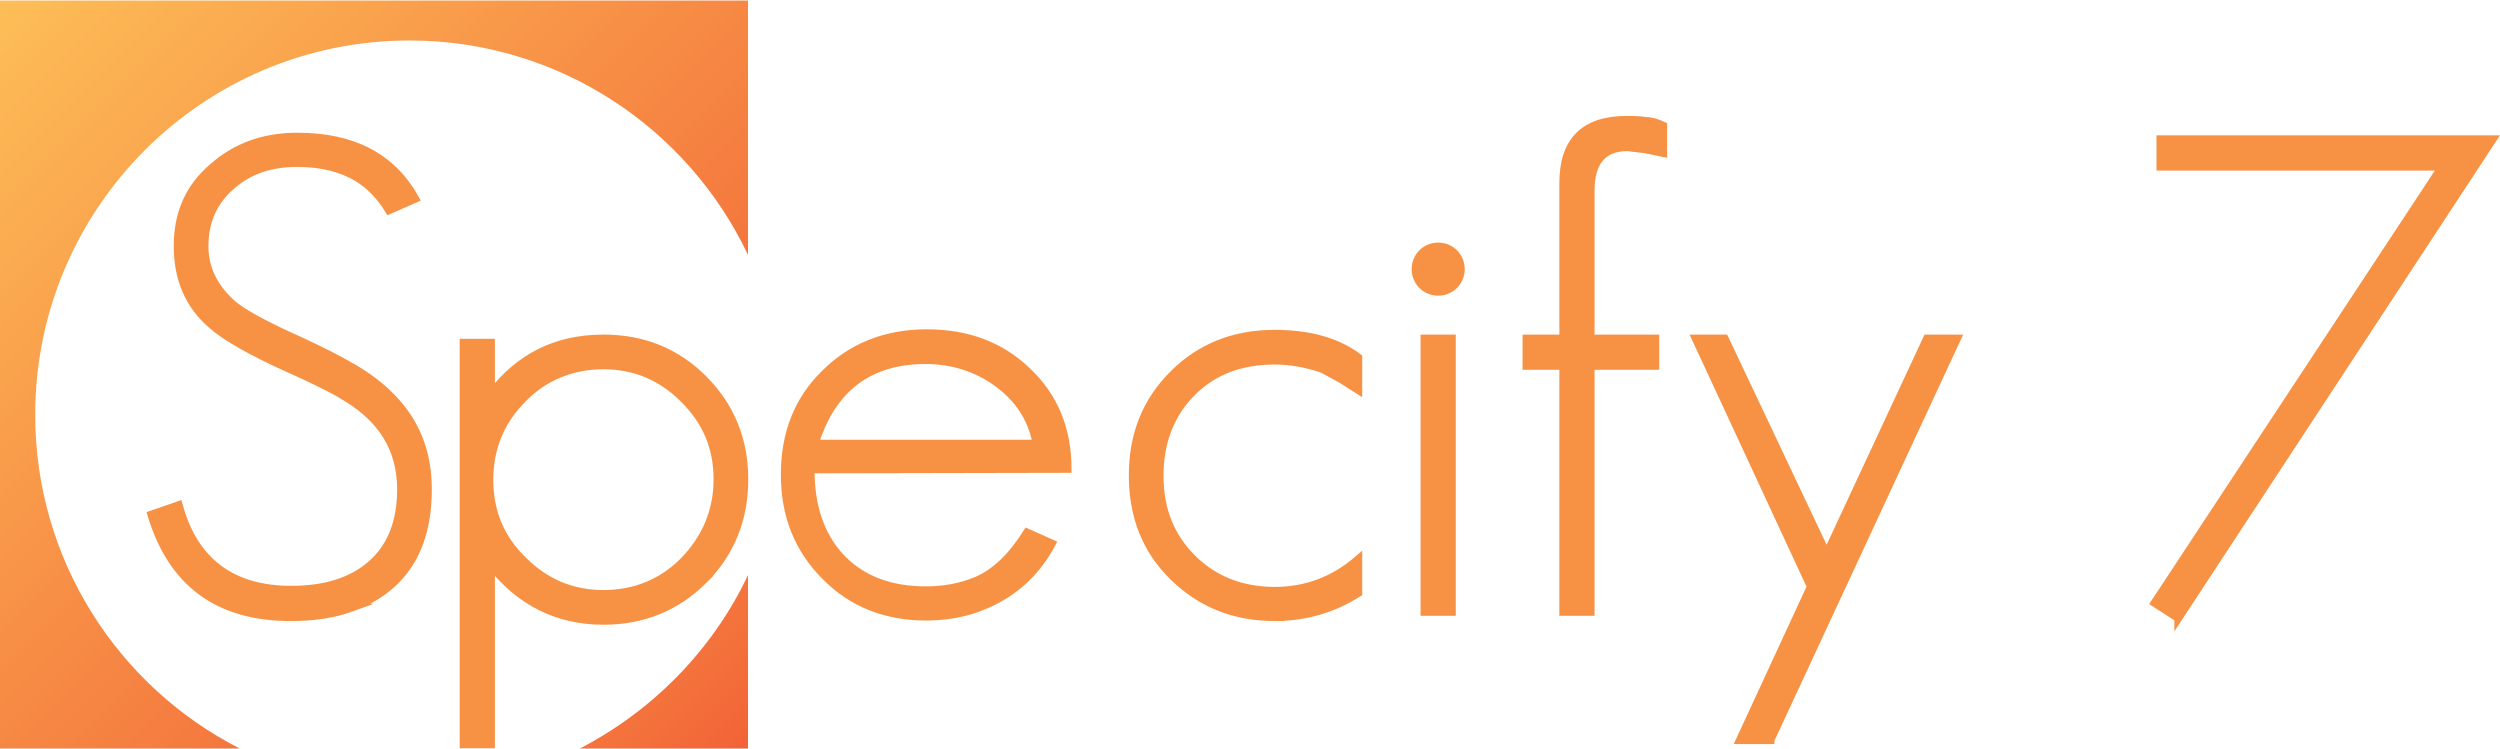 <svg xmlns="http://www.w3.org/2000/svg" viewBox="0 0 475.6 142.4" xmlns:v="https://vecta.io/nano"><linearGradient id="A" gradientUnits="userSpaceOnUse" x1="126.045" y1="125.625" x2="142.535" y2="142.115"><stop offset="0" stop-color="#f4763d"/><stop offset="1" stop-color="#f26337"/></linearGradient><path d="M110.3 142.4h32v-33c-6.7 14.2-18.1 25.8-32 33z" fill="url(#A)"/><linearGradient id="B" gradientUnits="userSpaceOnUse" x1="-.005" y1=".055" x2="95.345" y2="95.405"><stop offset="0" stop-color="#fdbe57"/><stop offset="1" stop-color="#f4763d"/></linearGradient><path d="M6.7 78.9c0-39.3 31.9-71.2 71.2-71.2 28.4 0 53 16.7 64.4 40.8V.1H0v142.3h45.6C22.5 130.6 6.7 106.6 6.7 78.9z" fill="url(#B)"/><path d="M66.9 115.6c-3.3 1.2-7.1 1.8-11.6 1.8-13.8 0-22.6-6.5-26.5-19.5l5.2-1.8c2.9 10.7 10.1 16.1 21.4 16.1 6.5 0 11.5-1.6 15.2-4.8 3.8-3.3 5.7-8.1 5.7-14.3 0-6-2.2-10.9-6.7-14.8-1.2-1.1-3-2.3-5.4-3.7-2.4-1.3-5.5-2.8-9.3-4.5-7.1-3.2-12-6-14.6-8.3-4.4-3.8-6.5-8.8-6.5-15s2.2-11.2 6.7-15c4.4-3.9 9.7-5.8 16.1-5.8 10.6 0 18 3.9 22.4 11.8L74 40c-1.7-2.8-3.7-4.8-6-6.2C65 32 61.2 31 56.5 31c-5 0-9.1 1.4-12.3 4.2-3.5 2.9-5.3 6.8-5.3 11.6 0 4.3 1.8 8 5.5 11.2 2.1 1.7 6.3 4 12.6 6.8 3.9 1.8 7.3 3.5 10.2 5.2s5.2 3.5 6.9 5.2c4.9 4.8 7.3 10.7 7.3 17.9 0 11.4-4.8 18.9-14.5 22.5h0zm67-5.3c-5.2 5.2-11.6 7.8-19.1 7.8-8.6 0-15.8-3.5-21.4-10.6v34.1h-5.2V65.2h5.2V75c5.4-7.1 12.5-10.6 21.4-10.6 7.6 0 13.9 2.6 19 7.7 5.2 5.2 7.8 11.6 7.8 19.1s-2.6 14-7.7 19.1h0zm-3.8-34.4c-4.3-4.3-9.4-6.4-15.3-6.4s-11.2 2.1-15.3 6.3c-4.3 4.3-6.4 9.4-6.4 15.5s2.1 11.1 6.4 15.3c4.3 4.3 9.4 6.4 15.3 6.4s11.2-2.1 15.3-6.3 6.4-9.4 6.4-15.5-2.1-11-6.4-15.3zm24.1 13.4c0 7.1 1.9 12.6 5.7 16.7 3.9 4.2 9.4 6.3 16.2 6.3 3.5 0 6.7-.6 9.6-1.8 3.6-1.5 6.8-4.6 9.7-9.2l4.7 2.1c-3.3 6.2-8.3 10.4-15.1 12.6-2.6.8-5.5 1.3-8.8 1.3-7.8 0-14.2-2.6-19.2-7.7-5.1-5.1-7.7-11.5-7.7-19.3s2.5-14.2 7.6-19.2c5.1-5.1 11.6-7.7 19.4-7.7s14.1 2.4 19.1 7.2c5.1 4.8 7.7 11 7.7 18.6l-48.9.1h0zm35.5-16.5c-3.9-2.8-8.5-4.3-13.6-4.3-10.7 0-17.8 5.3-21.1 15.9h42.2c-.9-4.8-3.4-8.6-7.5-11.6h0zm52.8 44.6c-7.7 0-14.1-2.6-19.3-7.7s-7.7-11.5-7.7-19.3 2.6-14.1 7.7-19.2 11.5-7.7 19.3-7.7c6.6 0 11.9 1.5 15.9 4.5v6.2l-3.3-2.1-3.5-1.9c-3.2-1.1-6.2-1.6-9.1-1.6-6.5 0-11.7 2-15.7 6-4.1 4.1-6.2 9.4-6.2 15.9s2.1 11.6 6.2 15.7 9.4 6.2 15.7 6.2c6 0 11.3-2 15.9-6v6.4c-4.7 3-10 4.6-15.9 4.6h0zm28.5-1v-52h5.2v52H271zm6.9-65.2c0 2.4-1.9 4.3-4.3 4.3s-4.3-1.9-4.3-4.3 1.9-4.3 4.3-4.3 4.3 1.9 4.3 4.3zM313 28.4l-3.4-.4c-4.7 0-7 2.8-7 8.3v28.1h12.3v5.2h-12.3v46.8h-5.2V69.6h-7v-5.2h7V34.8c0-8 4-12 12.1-12 1.8 0 3 .1 3.5.2 1 0 2.1.3 3.4.9v5.2l-3.4-.7h0zm23.8 112.4H331l13.5-29.2-21.9-47.2h5.5l19.4 41 19.1-41h5.7l-35.5 76.4h0zm77.6-23.2l-4.5-2.9 54.7-83H411v-5.2h63.2l-59.8 91.1h0z" fill="#f79244" stroke="#f79244" stroke-width="1.5" stroke-miterlimit="10"/></svg>